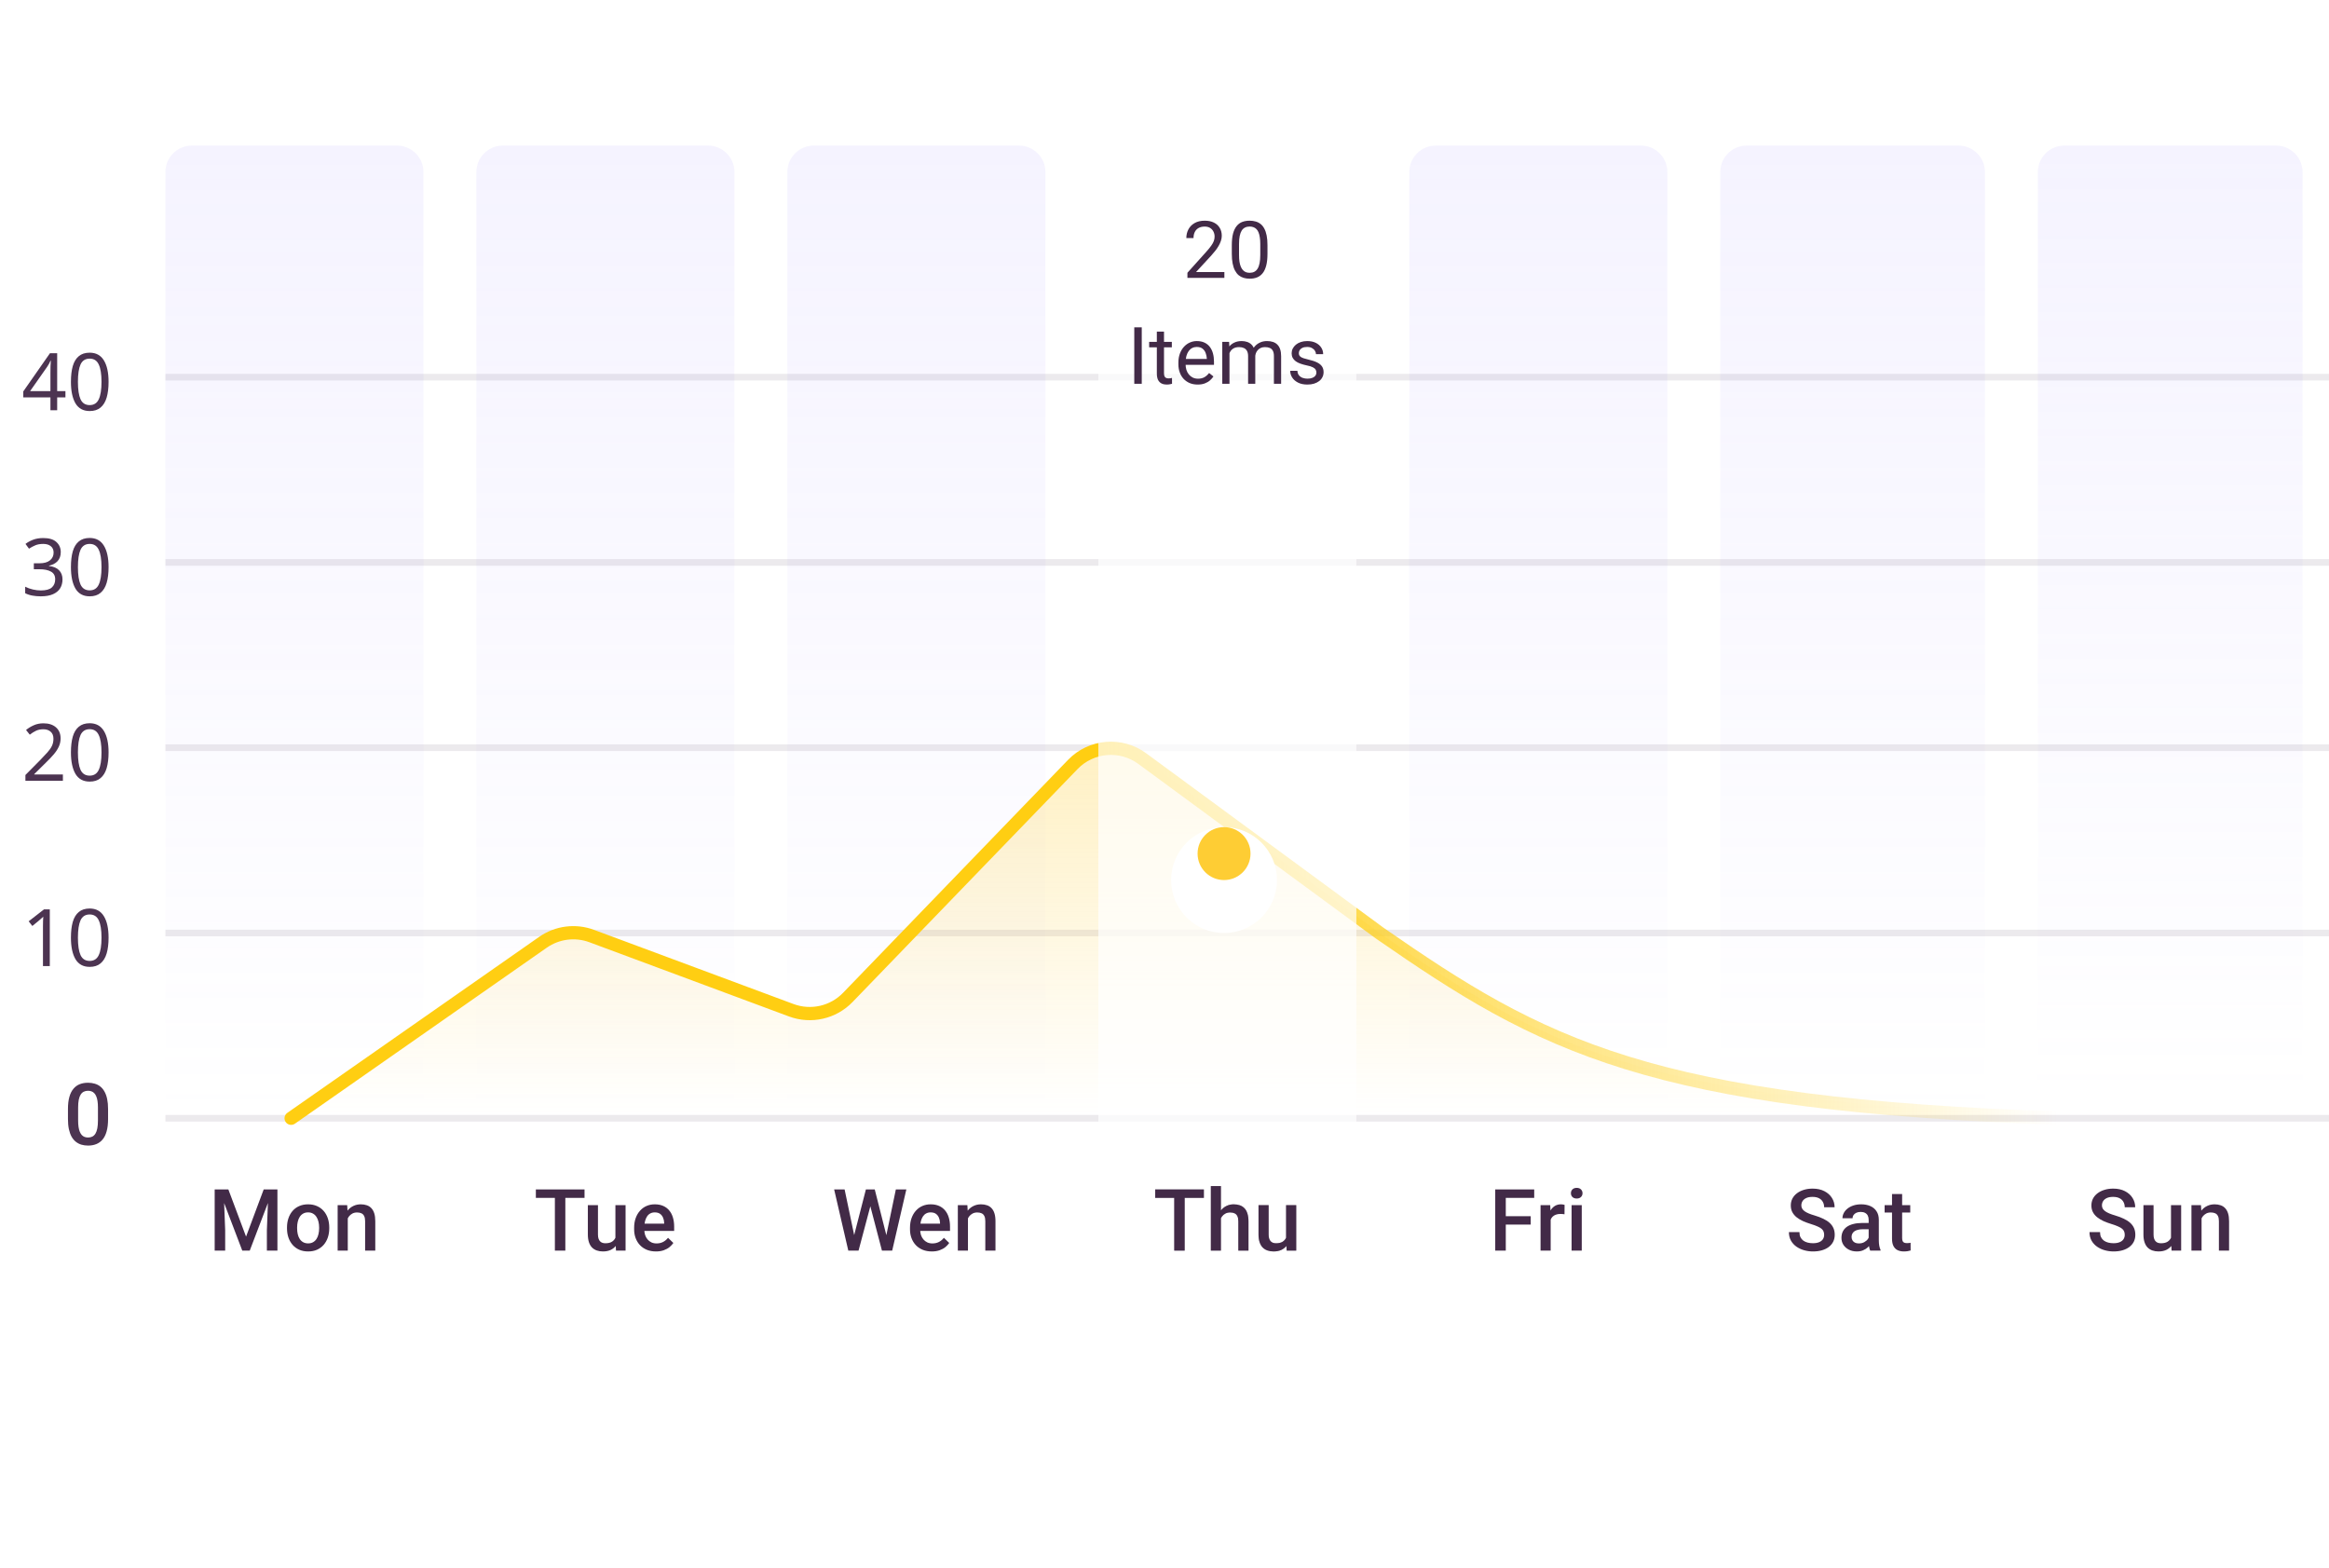 
<svg width="352" height="237" viewBox="0 0 352 237" fill="none" xmlns="http://www.w3.org/2000/svg">
<path d="M213 26C213 23.791 214.791 22 217 22H248C250.209 22 252 23.791 252 26V168H213V26Z" fill="url(#paint0_linear_2_308)" fill-opacity="0.15"/>
<path d="M119 26C119 23.791 120.791 22 123 22H154C156.209 22 158 23.791 158 26V168H119V26Z" fill="url(#paint1_linear_2_308)" fill-opacity="0.15"/>
<path d="M72 26C72 23.791 73.791 22 76 22H107C109.209 22 111 23.791 111 26V168H72V26Z" fill="url(#paint2_linear_2_308)" fill-opacity="0.15"/>
<path d="M25 26C25 23.791 26.791 22 29 22H60C62.209 22 64 23.791 64 26V168H25V26Z" fill="url(#paint3_linear_2_308)" fill-opacity="0.15"/>
<path d="M308 26C308 23.791 309.791 22 312 22H344C346.209 22 348 23.791 348 26V165H308V26Z" fill="url(#paint4_linear_2_308)" fill-opacity="0.15"/>
<path d="M260 26C260 23.791 261.791 22 264 22H296C298.209 22 300 23.791 300 26V168H260V26Z" fill="url(#paint5_linear_2_308)" fill-opacity="0.15"/>
<path d="M9.89 60.056H8.642V62H7.622V60.056H3.518V59.156L7.55 53.384H8.642V59.108H9.89V60.056ZM7.622 59.108V56.408C7.622 55.992 7.626 55.64 7.634 55.352C7.65 55.056 7.666 54.776 7.682 54.512H7.634C7.57 54.664 7.49 54.828 7.394 55.004C7.298 55.18 7.206 55.328 7.118 55.448L4.55 59.108H7.622ZM16.409 57.704C16.409 58.632 16.313 59.424 16.121 60.08C15.929 60.736 15.621 61.24 15.197 61.592C14.781 61.944 14.233 62.12 13.553 62.12C12.585 62.12 11.869 61.732 11.405 60.956C10.949 60.172 10.721 59.088 10.721 57.704C10.721 56.776 10.813 55.984 10.997 55.328C11.189 54.672 11.493 54.172 11.909 53.828C12.325 53.476 12.873 53.3 13.553 53.3C14.513 53.3 15.229 53.688 15.701 54.464C16.173 55.232 16.409 56.312 16.409 57.704ZM11.777 57.704C11.777 58.88 11.909 59.76 12.173 60.344C12.445 60.928 12.905 61.22 13.553 61.22C14.193 61.22 14.649 60.932 14.921 60.356C15.201 59.772 15.341 58.888 15.341 57.704C15.341 56.536 15.201 55.66 14.921 55.076C14.649 54.492 14.193 54.2 13.553 54.2C12.905 54.2 12.445 54.492 12.173 55.076C11.909 55.66 11.777 56.536 11.777 57.704Z" fill="#4C3451"/>
<path opacity="0.1" d="M25 57L352 57" stroke="#422A47"/>
<path d="M9.182 83.436C9.182 84.012 9.018 84.472 8.69 84.816C8.37 85.152 7.942 85.376 7.406 85.488V85.536C8.086 85.616 8.594 85.832 8.93 86.184C9.274 86.536 9.446 86.996 9.446 87.564C9.446 88.068 9.33 88.512 9.098 88.896C8.866 89.28 8.506 89.58 8.018 89.796C7.538 90.012 6.918 90.12 6.158 90.12C5.71 90.12 5.294 90.084 4.91 90.012C4.526 89.948 4.158 89.828 3.806 89.652V88.668C4.166 88.852 4.554 88.992 4.97 89.088C5.386 89.184 5.786 89.232 6.17 89.232C6.938 89.232 7.49 89.084 7.826 88.788C8.17 88.484 8.342 88.068 8.342 87.54C8.342 87.004 8.13 86.62 7.706 86.388C7.29 86.148 6.702 86.028 5.942 86.028H5.114V85.128H5.954C6.658 85.128 7.19 84.98 7.55 84.684C7.918 84.388 8.102 83.996 8.102 83.508C8.102 83.092 7.962 82.772 7.682 82.548C7.402 82.316 7.022 82.2 6.542 82.2C6.078 82.2 5.682 82.268 5.354 82.404C5.026 82.54 4.702 82.712 4.382 82.92L3.854 82.2C4.158 81.96 4.534 81.752 4.982 81.576C5.438 81.4 5.954 81.312 6.53 81.312C7.426 81.312 8.09 81.512 8.522 81.912C8.962 82.312 9.182 82.82 9.182 83.436ZM16.409 85.704C16.409 86.632 16.313 87.424 16.121 88.08C15.929 88.736 15.621 89.24 15.197 89.592C14.781 89.944 14.233 90.12 13.553 90.12C12.585 90.12 11.869 89.732 11.405 88.956C10.949 88.172 10.721 87.088 10.721 85.704C10.721 84.776 10.813 83.984 10.997 83.328C11.189 82.672 11.493 82.172 11.909 81.828C12.325 81.476 12.873 81.3 13.553 81.3C14.513 81.3 15.229 81.688 15.701 82.464C16.173 83.232 16.409 84.312 16.409 85.704ZM11.777 85.704C11.777 86.88 11.909 87.76 12.173 88.344C12.445 88.928 12.905 89.22 13.553 89.22C14.193 89.22 14.649 88.932 14.921 88.356C15.201 87.772 15.341 86.888 15.341 85.704C15.341 84.536 15.201 83.66 14.921 83.076C14.649 82.492 14.193 82.2 13.553 82.2C12.905 82.2 12.445 82.492 12.173 83.076C11.909 83.66 11.777 84.536 11.777 85.704Z" fill="#4C3451"/>
<path opacity="0.1" d="M25 85L352 85" stroke="#422A47"/>
<path d="M9.506 118H3.842V117.124L6.086 114.856C6.51 114.424 6.87 114.04 7.166 113.704C7.47 113.368 7.698 113.04 7.85 112.72C8.002 112.4 8.078 112.044 8.078 111.652C8.078 111.18 7.938 110.824 7.658 110.584C7.378 110.336 7.014 110.212 6.566 110.212C6.142 110.212 5.774 110.284 5.462 110.428C5.15 110.572 4.83 110.772 4.502 111.028L3.938 110.32C4.274 110.04 4.658 109.804 5.09 109.612C5.53 109.412 6.022 109.312 6.566 109.312C7.366 109.312 7.998 109.516 8.462 109.924C8.926 110.332 9.158 110.888 9.158 111.592C9.158 112.04 9.066 112.46 8.882 112.852C8.698 113.244 8.442 113.632 8.114 114.016C7.786 114.4 7.402 114.804 6.962 115.228L5.174 116.992V117.04H9.506V118ZM16.409 113.704C16.409 114.632 16.313 115.424 16.121 116.08C15.929 116.736 15.621 117.24 15.197 117.592C14.781 117.944 14.233 118.12 13.553 118.12C12.585 118.12 11.869 117.732 11.405 116.956C10.949 116.172 10.721 115.088 10.721 113.704C10.721 112.776 10.813 111.984 10.997 111.328C11.189 110.672 11.493 110.172 11.909 109.828C12.325 109.476 12.873 109.3 13.553 109.3C14.513 109.3 15.229 109.688 15.701 110.464C16.173 111.232 16.409 112.312 16.409 113.704ZM11.777 113.704C11.777 114.88 11.909 115.76 12.173 116.344C12.445 116.928 12.905 117.22 13.553 117.22C14.193 117.22 14.649 116.932 14.921 116.356C15.201 115.772 15.341 114.888 15.341 113.704C15.341 112.536 15.201 111.66 14.921 111.076C14.649 110.492 14.193 110.2 13.553 110.2C12.905 110.2 12.445 110.492 12.173 111.076C11.909 111.66 11.777 112.536 11.777 113.704Z" fill="#4C3451"/>
<path opacity="0.1" d="M25 113L352 113" stroke="#422A47"/>
<path d="M7.526 146H6.494V140.012C6.494 139.668 6.498 139.392 6.506 139.184C6.514 138.976 6.526 138.76 6.542 138.536C6.414 138.664 6.294 138.772 6.182 138.86C6.078 138.948 5.95 139.06 5.798 139.196L4.886 139.94L4.334 139.232L6.65 137.432H7.526V146ZM16.409 141.704C16.409 142.632 16.313 143.424 16.121 144.08C15.929 144.736 15.621 145.24 15.197 145.592C14.781 145.944 14.233 146.12 13.553 146.12C12.585 146.12 11.869 145.732 11.405 144.956C10.949 144.172 10.721 143.088 10.721 141.704C10.721 140.776 10.813 139.984 10.997 139.328C11.189 138.672 11.493 138.172 11.909 137.828C12.325 137.476 12.873 137.3 13.553 137.3C14.513 137.3 15.229 137.688 15.701 138.464C16.173 139.232 16.409 140.312 16.409 141.704ZM11.777 141.704C11.777 142.88 11.909 143.76 12.173 144.344C12.445 144.928 12.905 145.22 13.553 145.22C14.193 145.22 14.649 144.932 14.921 144.356C15.201 143.772 15.341 142.888 15.341 141.704C15.341 140.536 15.201 139.66 14.921 139.076C14.649 138.492 14.193 138.2 13.553 138.2C12.905 138.2 12.445 138.492 12.173 139.076C11.909 139.66 11.777 140.536 11.777 141.704Z" fill="#4C3451"/>
<path opacity="0.1" d="M25 141L352 141" stroke="#422A47"/>
<path d="M16.334 167.604V169.115C16.334 169.839 16.262 170.457 16.118 170.969C15.978 171.477 15.775 171.889 15.508 172.207C15.242 172.524 14.922 172.757 14.55 172.905C14.182 173.053 13.769 173.127 13.312 173.127C12.948 173.127 12.61 173.08 12.296 172.987C11.988 172.894 11.708 172.748 11.459 172.549C11.209 172.35 10.995 172.094 10.817 171.781C10.644 171.464 10.508 171.085 10.411 170.645C10.318 170.205 10.271 169.695 10.271 169.115V167.604C10.271 166.877 10.343 166.263 10.487 165.764C10.631 165.26 10.836 164.852 11.103 164.539C11.37 164.221 11.687 163.991 12.055 163.847C12.428 163.703 12.842 163.631 13.299 163.631C13.668 163.631 14.006 163.677 14.315 163.771C14.628 163.859 14.907 164.001 15.153 164.196C15.402 164.39 15.614 164.644 15.788 164.958C15.965 165.266 16.101 165.641 16.194 166.081C16.287 166.517 16.334 167.025 16.334 167.604ZM14.804 169.331V167.376C14.804 167.008 14.783 166.684 14.74 166.405C14.698 166.121 14.634 165.882 14.55 165.688C14.469 165.489 14.368 165.328 14.245 165.205C14.122 165.078 13.983 164.987 13.826 164.932C13.67 164.873 13.494 164.843 13.299 164.843C13.062 164.843 12.851 164.89 12.665 164.983C12.478 165.072 12.322 165.216 12.195 165.415C12.068 165.613 11.97 165.876 11.903 166.202C11.839 166.523 11.808 166.915 11.808 167.376V169.331C11.808 169.703 11.829 170.031 11.871 170.315C11.913 170.598 11.977 170.842 12.062 171.045C12.146 171.244 12.248 171.409 12.366 171.54C12.489 171.667 12.629 171.76 12.785 171.819C12.946 171.879 13.122 171.908 13.312 171.908C13.553 171.908 13.767 171.862 13.953 171.769C14.139 171.675 14.296 171.527 14.423 171.324C14.55 171.117 14.645 170.848 14.709 170.518C14.772 170.188 14.804 169.792 14.804 169.331Z" fill="#4C3451"/>
<path opacity="0.1" d="M25 169L352 169" stroke="#422A47"/>
<path d="M33.093 179.758H34.515L37.188 186.886L39.853 179.758H41.275L37.746 189H36.616L33.093 179.758ZM32.446 179.758H33.798L34.033 185.928V189H32.446V179.758ZM40.571 179.758H41.929V189H40.336V185.928L40.571 179.758ZM43.377 185.642V185.496C43.377 185.001 43.448 184.542 43.592 184.119C43.736 183.691 43.944 183.321 44.214 183.008C44.489 182.69 44.824 182.445 45.217 182.271C45.615 182.094 46.064 182.005 46.563 182.005C47.067 182.005 47.515 182.094 47.909 182.271C48.306 182.445 48.643 182.69 48.918 183.008C49.193 183.321 49.403 183.691 49.546 184.119C49.69 184.542 49.762 185.001 49.762 185.496V185.642C49.762 186.137 49.69 186.596 49.546 187.02C49.403 187.443 49.193 187.813 48.918 188.13C48.643 188.444 48.309 188.689 47.915 188.867C47.522 189.04 47.075 189.127 46.576 189.127C46.072 189.127 45.621 189.04 45.224 188.867C44.83 188.689 44.496 188.444 44.221 188.13C43.946 187.813 43.736 187.443 43.592 187.02C43.448 186.596 43.377 186.137 43.377 185.642ZM44.906 185.496V185.642C44.906 185.951 44.938 186.243 45.002 186.518C45.065 186.793 45.164 187.034 45.3 187.242C45.435 187.449 45.609 187.612 45.82 187.73C46.032 187.849 46.284 187.908 46.576 187.908C46.859 187.908 47.105 187.849 47.312 187.73C47.524 187.612 47.697 187.449 47.833 187.242C47.968 187.034 48.067 186.793 48.131 186.518C48.199 186.243 48.232 185.951 48.232 185.642V185.496C48.232 185.191 48.199 184.904 48.131 184.633C48.067 184.358 47.966 184.114 47.826 183.903C47.691 183.691 47.517 183.526 47.306 183.408C47.098 183.285 46.851 183.224 46.563 183.224C46.275 183.224 46.026 183.285 45.814 183.408C45.607 183.526 45.435 183.691 45.3 183.903C45.164 184.114 45.065 184.358 45.002 184.633C44.938 184.904 44.906 185.191 44.906 185.496ZM52.562 183.598V189H51.032V182.132H52.473L52.562 183.598ZM52.289 185.312L51.794 185.306C51.798 184.819 51.865 184.373 51.997 183.966C52.132 183.56 52.318 183.211 52.555 182.919C52.796 182.627 53.084 182.403 53.419 182.246C53.753 182.085 54.125 182.005 54.536 182.005C54.866 182.005 55.164 182.051 55.431 182.145C55.702 182.233 55.932 182.379 56.123 182.583C56.317 182.786 56.465 183.05 56.567 183.376C56.669 183.698 56.719 184.093 56.719 184.563V189H55.183V184.557C55.183 184.227 55.134 183.966 55.037 183.776C54.944 183.581 54.806 183.444 54.624 183.363C54.447 183.279 54.225 183.236 53.958 183.236C53.696 183.236 53.461 183.291 53.253 183.401C53.046 183.511 52.87 183.662 52.727 183.852C52.587 184.042 52.479 184.263 52.403 184.512C52.327 184.762 52.289 185.028 52.289 185.312Z" fill="#422A47"/>
<path d="M85.444 179.758V189H83.864V179.758H85.444ZM88.345 179.758V181.027H80.988V179.758H88.345ZM93.011 187.381V182.132H94.547V189H93.1L93.011 187.381ZM93.227 185.953L93.741 185.94C93.741 186.402 93.69 186.827 93.588 187.216C93.487 187.601 93.33 187.938 93.119 188.226C92.907 188.509 92.636 188.731 92.306 188.892C91.976 189.049 91.58 189.127 91.119 189.127C90.785 189.127 90.478 189.078 90.199 188.981C89.919 188.884 89.678 188.733 89.475 188.53C89.276 188.327 89.122 188.063 89.012 187.737C88.902 187.411 88.847 187.022 88.847 186.569V182.132H90.376V186.582C90.376 186.831 90.406 187.041 90.465 187.21C90.525 187.375 90.605 187.508 90.707 187.61C90.808 187.711 90.927 187.783 91.062 187.826C91.197 187.868 91.341 187.889 91.494 187.889C91.93 187.889 92.272 187.805 92.522 187.635C92.776 187.462 92.956 187.229 93.061 186.937C93.171 186.645 93.227 186.317 93.227 185.953ZM99.143 189.127C98.635 189.127 98.176 189.044 97.765 188.879C97.359 188.71 97.012 188.475 96.724 188.175C96.441 187.874 96.223 187.521 96.07 187.115C95.918 186.708 95.842 186.271 95.842 185.801V185.547C95.842 185.009 95.92 184.523 96.077 184.087C96.233 183.651 96.451 183.279 96.731 182.97C97.01 182.657 97.34 182.417 97.721 182.252C98.102 182.087 98.514 182.005 98.959 182.005C99.449 182.005 99.879 182.087 100.247 182.252C100.615 182.417 100.92 182.65 101.161 182.951C101.407 183.247 101.589 183.6 101.707 184.011C101.83 184.421 101.891 184.874 101.891 185.369V186.023H96.585V184.925H100.38V184.804C100.372 184.529 100.317 184.271 100.215 184.03C100.118 183.789 99.968 183.594 99.765 183.446C99.561 183.298 99.291 183.224 98.952 183.224C98.698 183.224 98.472 183.279 98.273 183.389C98.078 183.494 97.915 183.649 97.784 183.852C97.653 184.055 97.551 184.301 97.48 184.588C97.412 184.872 97.378 185.191 97.378 185.547V185.801C97.378 186.101 97.418 186.381 97.499 186.639C97.583 186.893 97.706 187.115 97.867 187.305C98.028 187.496 98.222 187.646 98.451 187.756C98.679 187.862 98.939 187.915 99.231 187.915C99.6 187.915 99.928 187.84 100.215 187.692C100.503 187.544 100.753 187.335 100.964 187.064L101.771 187.845C101.622 188.061 101.43 188.268 101.193 188.467C100.956 188.661 100.666 188.82 100.323 188.943C99.985 189.066 99.591 189.127 99.143 189.127Z" fill="#422A47"/>
<path d="M129.029 186.924L130.87 179.758H131.835L131.727 181.605L129.759 189H128.756L129.029 186.924ZM127.652 179.758L129.144 186.867L129.277 189H128.21L126.071 179.758H127.652ZM133.923 186.848L135.396 179.758H136.983L134.844 189H133.777L133.923 186.848ZM132.209 179.758L134.031 186.943L134.298 189H133.295L131.359 181.605L131.257 179.758H132.209ZM140.836 189.127C140.328 189.127 139.869 189.044 139.458 188.879C139.052 188.71 138.705 188.475 138.417 188.175C138.134 187.874 137.916 187.521 137.764 187.115C137.611 186.708 137.535 186.271 137.535 185.801V185.547C137.535 185.009 137.613 184.523 137.77 184.087C137.927 183.651 138.145 183.279 138.424 182.97C138.703 182.657 139.033 182.417 139.414 182.252C139.795 182.087 140.208 182.005 140.652 182.005C141.143 182.005 141.572 182.087 141.94 182.252C142.309 182.417 142.613 182.65 142.854 182.951C143.1 183.247 143.282 183.6 143.4 184.011C143.523 184.421 143.584 184.874 143.584 185.369V186.023H138.278V184.925H142.074V184.804C142.065 184.529 142.01 184.271 141.909 184.03C141.811 183.789 141.661 183.594 141.458 183.446C141.255 183.298 140.984 183.224 140.646 183.224C140.392 183.224 140.165 183.279 139.966 183.389C139.772 183.494 139.609 183.649 139.478 183.852C139.346 184.055 139.245 184.301 139.173 184.588C139.105 184.872 139.071 185.191 139.071 185.547V185.801C139.071 186.101 139.111 186.381 139.192 186.639C139.277 186.893 139.399 187.115 139.56 187.305C139.721 187.496 139.916 187.646 140.144 187.756C140.373 187.862 140.633 187.915 140.925 187.915C141.293 187.915 141.621 187.84 141.909 187.692C142.196 187.544 142.446 187.335 142.658 187.064L143.464 187.845C143.316 188.061 143.123 188.268 142.886 188.467C142.649 188.661 142.359 188.82 142.017 188.943C141.678 189.066 141.285 189.127 140.836 189.127ZM146.295 183.598V189H144.765V182.132H146.206L146.295 183.598ZM146.022 185.312L145.527 185.306C145.531 184.819 145.599 184.373 145.73 183.966C145.865 183.56 146.052 183.211 146.289 182.919C146.53 182.627 146.818 182.403 147.152 182.246C147.486 182.085 147.859 182.005 148.269 182.005C148.599 182.005 148.897 182.051 149.164 182.145C149.435 182.233 149.666 182.379 149.856 182.583C150.051 182.786 150.199 183.05 150.3 183.376C150.402 183.698 150.453 184.093 150.453 184.563V189H148.917V184.557C148.917 184.227 148.868 183.966 148.771 183.776C148.677 183.581 148.54 183.444 148.358 183.363C148.18 183.279 147.958 183.236 147.691 183.236C147.429 183.236 147.194 183.291 146.987 183.401C146.779 183.511 146.604 183.662 146.46 183.852C146.32 184.042 146.212 184.263 146.136 184.512C146.06 184.762 146.022 185.028 146.022 185.312Z" fill="#422A47"/>
<path d="M179.051 179.758V189H177.47V179.758H179.051ZM181.952 179.758V181.027H174.595V179.758H181.952ZM184.529 179.25V189H183.005V179.25H184.529ZM184.262 185.312L183.767 185.306C183.771 184.832 183.837 184.394 183.964 183.992C184.095 183.59 184.277 183.241 184.51 182.944C184.747 182.644 185.03 182.413 185.36 182.252C185.69 182.087 186.056 182.005 186.458 182.005C186.797 182.005 187.102 182.051 187.373 182.145C187.648 182.238 187.885 182.388 188.083 182.595C188.282 182.798 188.433 183.065 188.534 183.395C188.64 183.721 188.693 184.119 188.693 184.588V189H187.157V184.576C187.157 184.246 187.108 183.983 187.011 183.789C186.918 183.594 186.78 183.454 186.598 183.37C186.416 183.281 186.194 183.236 185.932 183.236C185.657 183.236 185.413 183.291 185.202 183.401C184.994 183.511 184.821 183.662 184.681 183.852C184.542 184.042 184.436 184.263 184.364 184.512C184.296 184.762 184.262 185.028 184.262 185.312ZM194.374 187.381V182.132H195.91V189H194.463L194.374 187.381ZM194.59 185.953L195.104 185.94C195.104 186.402 195.053 186.827 194.952 187.216C194.85 187.601 194.694 187.938 194.482 188.226C194.27 188.509 194 188.731 193.669 188.892C193.339 189.049 192.944 189.127 192.482 189.127C192.148 189.127 191.841 189.078 191.562 188.981C191.283 188.884 191.042 188.733 190.838 188.53C190.639 188.327 190.485 188.063 190.375 187.737C190.265 187.411 190.21 187.022 190.21 186.569V182.132H191.74V186.582C191.74 186.831 191.769 187.041 191.829 187.21C191.888 187.375 191.968 187.508 192.07 187.61C192.171 187.711 192.29 187.783 192.425 187.826C192.561 187.868 192.705 187.889 192.857 187.889C193.293 187.889 193.636 187.805 193.885 187.635C194.139 187.462 194.319 187.229 194.425 186.937C194.535 186.645 194.59 186.317 194.59 185.953Z" fill="#422A47"/>
<path d="M227.581 179.758V189H225.987V179.758H227.581ZM231.351 183.801V185.064H227.174V183.801H231.351ZM231.878 179.758V181.027H227.174V179.758H231.878ZM234.366 183.439V189H232.836V182.132H234.296L234.366 183.439ZM236.467 182.087L236.455 183.509C236.361 183.492 236.26 183.48 236.15 183.471C236.044 183.463 235.938 183.458 235.833 183.458C235.57 183.458 235.34 183.497 235.141 183.573C234.942 183.645 234.775 183.75 234.639 183.89C234.508 184.026 234.406 184.191 234.334 184.385C234.263 184.58 234.22 184.798 234.208 185.039L233.858 185.064C233.858 184.633 233.901 184.233 233.985 183.865C234.07 183.497 234.197 183.173 234.366 182.894C234.54 182.614 234.756 182.396 235.014 182.24C235.276 182.083 235.579 182.005 235.921 182.005C236.014 182.005 236.114 182.013 236.22 182.03C236.33 182.047 236.412 182.066 236.467 182.087ZM239.063 182.132V189H237.527V182.132H239.063ZM237.426 180.329C237.426 180.096 237.502 179.904 237.654 179.751C237.811 179.595 238.027 179.517 238.302 179.517C238.573 179.517 238.786 179.595 238.943 179.751C239.099 179.904 239.178 180.096 239.178 180.329C239.178 180.558 239.099 180.748 238.943 180.9C238.786 181.053 238.573 181.129 238.302 181.129C238.027 181.129 237.811 181.053 237.654 180.9C237.502 180.748 237.426 180.558 237.426 180.329Z" fill="#422A47"/>
<path d="M275.698 186.62C275.698 186.429 275.668 186.26 275.609 186.112C275.554 185.964 275.454 185.828 275.311 185.706C275.167 185.583 274.964 185.464 274.701 185.35C274.443 185.232 274.113 185.111 273.711 184.988C273.271 184.853 272.865 184.703 272.492 184.538C272.124 184.368 271.802 184.174 271.527 183.954C271.252 183.729 271.039 183.473 270.886 183.186C270.734 182.894 270.658 182.557 270.658 182.176C270.658 181.8 270.736 181.457 270.893 181.148C271.053 180.839 271.28 180.572 271.572 180.348C271.868 180.12 272.217 179.944 272.619 179.821C273.021 179.694 273.465 179.631 273.952 179.631C274.638 179.631 275.228 179.758 275.723 180.012C276.222 180.266 276.605 180.606 276.872 181.034C277.143 181.461 277.278 181.933 277.278 182.449H275.698C275.698 182.145 275.632 181.876 275.501 181.643C275.374 181.406 275.179 181.22 274.917 181.084C274.659 180.949 274.331 180.881 273.933 180.881C273.556 180.881 273.243 180.938 272.994 181.053C272.744 181.167 272.558 181.321 272.435 181.516C272.312 181.711 272.251 181.931 272.251 182.176C272.251 182.35 272.291 182.508 272.372 182.652C272.452 182.792 272.575 182.923 272.74 183.046C272.905 183.164 273.112 183.277 273.362 183.382C273.611 183.488 273.906 183.59 274.244 183.687C274.756 183.839 275.203 184.009 275.583 184.195C275.964 184.377 276.282 184.584 276.536 184.817C276.79 185.05 276.98 185.314 277.107 185.61C277.234 185.902 277.297 186.235 277.297 186.607C277.297 186.996 277.219 187.347 277.062 187.661C276.906 187.97 276.682 188.234 276.39 188.454C276.102 188.67 275.755 188.837 275.349 188.956C274.947 189.07 274.498 189.127 274.003 189.127C273.559 189.127 273.121 189.068 272.689 188.949C272.262 188.831 271.872 188.651 271.521 188.41C271.17 188.164 270.89 187.86 270.683 187.496C270.476 187.127 270.372 186.698 270.372 186.207H271.965C271.965 186.507 272.016 186.764 272.118 186.975C272.223 187.187 272.369 187.36 272.556 187.496C272.742 187.627 272.958 187.724 273.203 187.788C273.453 187.851 273.719 187.883 274.003 187.883C274.375 187.883 274.686 187.83 274.936 187.724C275.19 187.618 275.38 187.47 275.507 187.28C275.634 187.089 275.698 186.869 275.698 186.62ZM282.426 187.623V184.347C282.426 184.102 282.382 183.89 282.293 183.712C282.204 183.535 282.069 183.397 281.887 183.3C281.709 183.202 281.485 183.154 281.214 183.154C280.964 183.154 280.748 183.196 280.566 183.281C280.384 183.365 280.243 183.48 280.141 183.624C280.04 183.767 279.989 183.93 279.989 184.112H278.465C278.465 183.841 278.531 183.579 278.662 183.325C278.793 183.071 278.984 182.845 279.233 182.646C279.483 182.447 279.781 182.291 280.128 182.176C280.475 182.062 280.865 182.005 281.296 182.005C281.813 182.005 282.27 182.092 282.667 182.265C283.069 182.439 283.385 182.701 283.613 183.052C283.846 183.399 283.962 183.835 283.962 184.36V187.413C283.962 187.726 283.984 188.008 284.026 188.257C284.072 188.503 284.138 188.716 284.223 188.898V189H282.655C282.583 188.835 282.526 188.625 282.483 188.372C282.445 188.113 282.426 187.864 282.426 187.623ZM282.648 184.823L282.661 185.769H281.563C281.279 185.769 281.03 185.797 280.814 185.852C280.598 185.902 280.418 185.979 280.274 186.08C280.131 186.182 280.023 186.304 279.951 186.448C279.879 186.592 279.843 186.755 279.843 186.937C279.843 187.119 279.885 187.286 279.97 187.438C280.054 187.587 280.177 187.703 280.338 187.788C280.503 187.872 280.702 187.915 280.935 187.915C281.248 187.915 281.521 187.851 281.753 187.724C281.99 187.593 282.177 187.434 282.312 187.248C282.447 187.058 282.519 186.878 282.528 186.708L283.023 187.388C282.972 187.561 282.885 187.747 282.763 187.946C282.64 188.145 282.479 188.336 282.28 188.518C282.086 188.695 281.851 188.841 281.576 188.956C281.305 189.07 280.992 189.127 280.636 189.127C280.188 189.127 279.788 189.038 279.437 188.86C279.085 188.678 278.81 188.435 278.611 188.13C278.412 187.821 278.313 187.472 278.313 187.083C278.313 186.719 278.381 186.397 278.516 186.118C278.656 185.835 278.859 185.598 279.125 185.407C279.396 185.217 279.726 185.073 280.116 184.976C280.505 184.874 280.949 184.823 281.449 184.823H282.648ZM288.71 182.132V183.249H284.838V182.132H288.71ZM285.956 180.45H287.485V187.102C287.485 187.314 287.515 187.477 287.574 187.591C287.638 187.701 287.724 187.775 287.834 187.813C287.944 187.851 288.074 187.87 288.222 187.87C288.327 187.87 288.429 187.864 288.526 187.851C288.624 187.838 288.702 187.826 288.761 187.813L288.768 188.981C288.641 189.019 288.493 189.053 288.323 189.083C288.158 189.112 287.968 189.127 287.752 189.127C287.401 189.127 287.09 189.066 286.819 188.943C286.548 188.816 286.336 188.611 286.184 188.327C286.032 188.044 285.956 187.667 285.956 187.197V180.45Z" fill="#422A47"/>
<path d="M321.13 186.62C321.13 186.429 321.1 186.26 321.041 186.112C320.986 185.964 320.887 185.828 320.743 185.706C320.599 185.583 320.396 185.464 320.133 185.35C319.875 185.232 319.545 185.111 319.143 184.988C318.703 184.853 318.297 184.703 317.924 184.538C317.556 184.368 317.235 184.174 316.959 183.954C316.684 183.729 316.471 183.473 316.318 183.186C316.166 182.894 316.09 182.557 316.09 182.176C316.09 181.8 316.168 181.457 316.325 181.148C316.486 180.839 316.712 180.572 317.004 180.348C317.3 180.12 317.649 179.944 318.051 179.821C318.453 179.694 318.898 179.631 319.384 179.631C320.07 179.631 320.66 179.758 321.155 180.012C321.655 180.266 322.038 180.606 322.304 181.034C322.575 181.461 322.71 181.933 322.71 182.449H321.13C321.13 182.145 321.064 181.876 320.933 181.643C320.806 181.406 320.611 181.22 320.349 181.084C320.091 180.949 319.763 180.881 319.365 180.881C318.989 180.881 318.675 180.938 318.426 181.053C318.176 181.167 317.99 181.321 317.867 181.516C317.744 181.711 317.683 181.931 317.683 182.176C317.683 182.35 317.723 182.508 317.804 182.652C317.884 182.792 318.007 182.923 318.172 183.046C318.337 183.164 318.544 183.277 318.794 183.382C319.044 183.488 319.338 183.59 319.676 183.687C320.188 183.839 320.635 184.009 321.016 184.195C321.396 184.377 321.714 184.584 321.968 184.817C322.222 185.05 322.412 185.314 322.539 185.61C322.666 185.902 322.729 186.235 322.729 186.607C322.729 186.996 322.651 187.347 322.495 187.661C322.338 187.97 322.114 188.234 321.822 188.454C321.534 188.67 321.187 188.837 320.781 188.956C320.379 189.07 319.93 189.127 319.435 189.127C318.991 189.127 318.553 189.068 318.121 188.949C317.694 188.831 317.304 188.651 316.953 188.41C316.602 188.164 316.323 187.86 316.115 187.496C315.908 187.127 315.804 186.698 315.804 186.207H317.397C317.397 186.507 317.448 186.764 317.55 186.975C317.656 187.187 317.802 187.36 317.988 187.496C318.174 187.627 318.39 187.724 318.635 187.788C318.885 187.851 319.152 187.883 319.435 187.883C319.807 187.883 320.118 187.83 320.368 187.724C320.622 187.618 320.812 187.47 320.939 187.28C321.066 187.089 321.13 186.869 321.13 186.62ZM328.119 187.381V182.132H329.655V189H328.208L328.119 187.381ZM328.334 185.953L328.849 185.94C328.849 186.402 328.798 186.827 328.696 187.216C328.595 187.601 328.438 187.938 328.227 188.226C328.015 188.509 327.744 188.731 327.414 188.892C327.084 189.049 326.688 189.127 326.227 189.127C325.893 189.127 325.586 189.078 325.307 188.981C325.027 188.884 324.786 188.733 324.583 188.53C324.384 188.327 324.23 188.063 324.12 187.737C324.01 187.411 323.955 187.022 323.955 186.569V182.132H325.484V186.582C325.484 186.831 325.514 187.041 325.573 187.21C325.632 187.375 325.713 187.508 325.814 187.61C325.916 187.711 326.035 187.783 326.17 187.826C326.305 187.868 326.449 187.889 326.602 187.889C327.037 187.889 327.38 187.805 327.63 187.635C327.884 187.462 328.064 187.229 328.169 186.937C328.279 186.645 328.334 186.317 328.334 185.953ZM332.74 183.598V189H331.21V182.132H332.651L332.74 183.598ZM332.467 185.312L331.972 185.306C331.976 184.819 332.044 184.373 332.175 183.966C332.31 183.56 332.496 183.211 332.733 182.919C332.975 182.627 333.262 182.403 333.597 182.246C333.931 182.085 334.303 182.005 334.714 182.005C335.044 182.005 335.342 182.051 335.609 182.145C335.88 182.233 336.11 182.379 336.301 182.583C336.495 182.786 336.644 183.05 336.745 183.376C336.847 183.698 336.897 184.093 336.897 184.563V189H335.361V184.557C335.361 184.227 335.313 183.966 335.215 183.776C335.122 183.581 334.985 183.444 334.803 183.363C334.625 183.279 334.403 183.236 334.136 183.236C333.874 183.236 333.639 183.291 333.432 183.401C333.224 183.511 333.049 183.662 332.905 183.852C332.765 184.042 332.657 184.263 332.581 184.512C332.505 184.762 332.467 185.028 332.467 185.312Z" fill="#422A47"/>
<path d="M82.113 142.354L44.5 168.5H310.5C247.7 166.5 233 158 208.5 141L172.171 114.186C168.93 111.793 164.415 112.184 161.633 115.098L128.093 150.236C125.908 152.525 122.58 153.311 119.603 152.242L89.382 141.394C86.946 140.519 84.238 140.877 82.113 142.354Z" fill="url(#paint6_linear_2_308)" fill-opacity="0.3"/>
<path d="M44 169L82.061 142.403C84.215 140.898 86.97 140.546 89.432 141.462L119.594 152.676C122.574 153.784 125.927 153.022 128.136 150.735L162.142 115.529C164.924 112.649 169.407 112.269 172.634 114.641L208.5 141C233 158 249.2 167 312 169" stroke="url(#paint7_linear_2_308)" stroke-width="2" stroke-linecap="round"/>
<g opacity="0.7" filter="url(#filter0_d_2_308)">
<rect x="166" y="22" width="39" height="177" rx="4" fill="white"/>
</g>
<path d="M185.049 41.109V42H179.465V41.221L182.26 38.109C182.604 37.727 182.869 37.402 183.057 37.137C183.248 36.867 183.381 36.627 183.455 36.416C183.533 36.201 183.572 35.982 183.572 35.76C183.572 35.478 183.514 35.225 183.396 34.998C183.283 34.768 183.115 34.584 182.893 34.447C182.67 34.31 182.4 34.242 182.084 34.242C181.705 34.242 181.389 34.316 181.135 34.465C180.885 34.609 180.697 34.812 180.572 35.074C180.447 35.336 180.385 35.637 180.385 35.977H179.301C179.301 35.496 179.406 35.057 179.617 34.658C179.828 34.26 180.141 33.943 180.555 33.709C180.969 33.471 181.479 33.352 182.084 33.352C182.623 33.352 183.084 33.447 183.467 33.639C183.85 33.826 184.143 34.092 184.346 34.435C184.553 34.775 184.656 35.174 184.656 35.631C184.656 35.881 184.613 36.135 184.527 36.393C184.445 36.647 184.33 36.9 184.182 37.154C184.037 37.408 183.867 37.658 183.672 37.904C183.48 38.15 183.275 38.393 183.057 38.631L180.771 41.109H185.049ZM191.564 37.055V38.355C191.564 39.055 191.502 39.645 191.377 40.125C191.252 40.605 191.072 40.992 190.838 41.285C190.604 41.578 190.32 41.791 189.988 41.924C189.66 42.053 189.289 42.117 188.875 42.117C188.547 42.117 188.244 42.076 187.967 41.994C187.689 41.912 187.439 41.781 187.217 41.602C186.998 41.418 186.811 41.18 186.654 40.887C186.498 40.594 186.379 40.238 186.297 39.82C186.215 39.402 186.174 38.914 186.174 38.355V37.055C186.174 36.355 186.236 35.77 186.361 35.297C186.49 34.824 186.672 34.445 186.906 34.16C187.141 33.871 187.422 33.664 187.75 33.539C188.082 33.414 188.453 33.352 188.863 33.352C189.195 33.352 189.5 33.393 189.777 33.475C190.059 33.553 190.309 33.68 190.527 33.855C190.746 34.027 190.932 34.258 191.084 34.547C191.24 34.832 191.359 35.182 191.441 35.596C191.523 36.01 191.564 36.496 191.564 37.055ZM190.475 38.531V36.873C190.475 36.49 190.451 36.154 190.404 35.865C190.361 35.572 190.297 35.322 190.211 35.115C190.125 34.908 190.016 34.74 189.883 34.611C189.754 34.482 189.604 34.389 189.432 34.33C189.264 34.268 189.074 34.236 188.863 34.236C188.605 34.236 188.377 34.285 188.178 34.383C187.979 34.477 187.811 34.627 187.674 34.834C187.541 35.041 187.439 35.312 187.369 35.648C187.299 35.984 187.264 36.393 187.264 36.873V38.531C187.264 38.914 187.285 39.252 187.328 39.545C187.375 39.838 187.443 40.092 187.533 40.307C187.623 40.518 187.732 40.691 187.861 40.828C187.99 40.965 188.139 41.066 188.307 41.133C188.479 41.195 188.668 41.227 188.875 41.227C189.141 41.227 189.373 41.176 189.572 41.074C189.771 40.973 189.938 40.815 190.07 40.6C190.207 40.381 190.309 40.102 190.375 39.762C190.441 39.418 190.475 39.008 190.475 38.531ZM172.562 49.469V58H171.432V49.469H172.562ZM177.109 51.66V52.492H173.682V51.66H177.109ZM174.842 50.119H175.926V56.43C175.926 56.645 175.959 56.807 176.025 56.916C176.092 57.025 176.178 57.098 176.283 57.133C176.389 57.168 176.502 57.185 176.623 57.185C176.713 57.185 176.807 57.178 176.904 57.162C177.006 57.143 177.082 57.127 177.133 57.115L177.139 58C177.053 58.027 176.939 58.053 176.799 58.076C176.662 58.103 176.496 58.117 176.301 58.117C176.035 58.117 175.791 58.065 175.568 57.959C175.346 57.853 175.168 57.678 175.035 57.432C174.906 57.182 174.842 56.846 174.842 56.424V50.119ZM181.012 58.117C180.57 58.117 180.17 58.043 179.811 57.895C179.455 57.742 179.148 57.529 178.891 57.256C178.637 56.982 178.441 56.658 178.305 56.283C178.168 55.908 178.1 55.498 178.1 55.053V54.807C178.1 54.291 178.176 53.832 178.328 53.43C178.48 53.023 178.688 52.68 178.949 52.398C179.211 52.117 179.508 51.904 179.84 51.76C180.172 51.615 180.516 51.543 180.871 51.543C181.324 51.543 181.715 51.621 182.043 51.777C182.375 51.934 182.646 52.152 182.857 52.434C183.068 52.711 183.225 53.039 183.326 53.418C183.428 53.793 183.479 54.203 183.479 54.648V55.135H178.744V54.25H182.395V54.168C182.379 53.887 182.32 53.613 182.219 53.348C182.121 53.082 181.965 52.863 181.75 52.691C181.535 52.52 181.242 52.434 180.871 52.434C180.625 52.434 180.398 52.486 180.191 52.592C179.984 52.693 179.807 52.846 179.658 53.049C179.51 53.252 179.395 53.5 179.312 53.793C179.23 54.086 179.189 54.424 179.189 54.807V55.053C179.189 55.353 179.23 55.637 179.312 55.902C179.398 56.164 179.521 56.395 179.682 56.594C179.846 56.793 180.043 56.949 180.273 57.062C180.508 57.176 180.773 57.232 181.07 57.232C181.453 57.232 181.777 57.154 182.043 56.998C182.309 56.842 182.541 56.633 182.74 56.371L183.396 56.893C183.26 57.1 183.086 57.297 182.875 57.484C182.664 57.672 182.404 57.824 182.096 57.941C181.791 58.059 181.43 58.117 181.012 58.117ZM185.822 52.92V58H184.732V51.66H185.764L185.822 52.92ZM185.6 54.59L185.096 54.572C185.1 54.139 185.156 53.738 185.266 53.371C185.375 53 185.537 52.678 185.752 52.404C185.967 52.131 186.234 51.92 186.555 51.772C186.875 51.619 187.246 51.543 187.668 51.543C187.965 51.543 188.238 51.586 188.488 51.672C188.738 51.754 188.955 51.885 189.139 52.065C189.322 52.244 189.465 52.475 189.566 52.756C189.668 53.037 189.719 53.377 189.719 53.775V58H188.635V53.828C188.635 53.496 188.578 53.23 188.465 53.031C188.355 52.832 188.199 52.688 187.996 52.598C187.793 52.504 187.555 52.457 187.281 52.457C186.961 52.457 186.693 52.514 186.479 52.627C186.264 52.74 186.092 52.897 185.963 53.096C185.834 53.295 185.74 53.523 185.682 53.781C185.627 54.035 185.6 54.305 185.6 54.59ZM189.707 53.992L188.98 54.215C188.984 53.867 189.041 53.533 189.15 53.213C189.264 52.893 189.426 52.607 189.637 52.357C189.852 52.107 190.115 51.91 190.428 51.766C190.74 51.617 191.098 51.543 191.5 51.543C191.84 51.543 192.141 51.588 192.402 51.678C192.668 51.768 192.891 51.906 193.07 52.094C193.254 52.277 193.393 52.514 193.486 52.803C193.58 53.092 193.627 53.435 193.627 53.834V58H192.537V53.822C192.537 53.467 192.48 53.191 192.367 52.996C192.258 52.797 192.102 52.658 191.898 52.58C191.699 52.498 191.461 52.457 191.184 52.457C190.945 52.457 190.734 52.498 190.551 52.58C190.367 52.662 190.213 52.775 190.088 52.92C189.963 53.06 189.867 53.223 189.801 53.406C189.738 53.59 189.707 53.785 189.707 53.992ZM198.959 56.318C198.959 56.162 198.924 56.018 198.854 55.885C198.787 55.748 198.648 55.625 198.438 55.516C198.23 55.402 197.918 55.305 197.5 55.223C197.148 55.148 196.83 55.06 196.545 54.959C196.264 54.857 196.023 54.734 195.824 54.59C195.629 54.445 195.479 54.275 195.373 54.08C195.268 53.885 195.215 53.656 195.215 53.395C195.215 53.145 195.27 52.908 195.379 52.685C195.492 52.463 195.65 52.266 195.854 52.094C196.061 51.922 196.309 51.787 196.598 51.69C196.887 51.592 197.209 51.543 197.564 51.543C198.072 51.543 198.506 51.633 198.865 51.812C199.225 51.992 199.5 52.232 199.691 52.533C199.883 52.83 199.979 53.16 199.979 53.523H198.895C198.895 53.348 198.842 53.178 198.736 53.014C198.635 52.846 198.484 52.707 198.285 52.598C198.09 52.488 197.85 52.434 197.564 52.434C197.264 52.434 197.02 52.48 196.832 52.574C196.648 52.664 196.514 52.779 196.428 52.92C196.346 53.06 196.305 53.209 196.305 53.365C196.305 53.482 196.324 53.588 196.363 53.682C196.406 53.772 196.48 53.855 196.586 53.934C196.691 54.008 196.84 54.078 197.031 54.145C197.223 54.211 197.467 54.277 197.764 54.344C198.283 54.461 198.711 54.602 199.047 54.766C199.383 54.93 199.633 55.131 199.797 55.369C199.961 55.607 200.043 55.897 200.043 56.236C200.043 56.514 199.984 56.768 199.867 56.998C199.754 57.228 199.588 57.428 199.369 57.596C199.154 57.76 198.896 57.889 198.596 57.982C198.299 58.072 197.965 58.117 197.594 58.117C197.035 58.117 196.562 58.018 196.176 57.818C195.789 57.619 195.496 57.361 195.297 57.045C195.098 56.728 194.998 56.395 194.998 56.043H196.088C196.104 56.34 196.189 56.576 196.346 56.752C196.502 56.924 196.693 57.047 196.92 57.121C197.146 57.191 197.371 57.227 197.594 57.227C197.891 57.227 198.139 57.188 198.338 57.109C198.541 57.031 198.695 56.924 198.801 56.787C198.906 56.65 198.959 56.494 198.959 56.318Z" fill="#422A47"/>
<path d="M179.051 179.758V189H177.47V179.758H179.051ZM181.952 179.758V181.027H174.595V179.758H181.952ZM184.529 179.25V189H183.005V179.25H184.529ZM184.262 185.312L183.767 185.306C183.771 184.832 183.837 184.394 183.964 183.992C184.095 183.59 184.277 183.241 184.51 182.944C184.747 182.644 185.03 182.413 185.36 182.252C185.69 182.087 186.056 182.005 186.458 182.005C186.797 182.005 187.102 182.051 187.373 182.145C187.648 182.238 187.885 182.388 188.083 182.595C188.282 182.798 188.433 183.065 188.534 183.395C188.64 183.721 188.693 184.119 188.693 184.588V189H187.157V184.576C187.157 184.246 187.108 183.983 187.011 183.789C186.918 183.594 186.78 183.454 186.598 183.37C186.416 183.281 186.194 183.236 185.932 183.236C185.657 183.236 185.413 183.291 185.202 183.401C184.994 183.511 184.821 183.662 184.681 183.852C184.542 184.042 184.436 184.263 184.364 184.512C184.296 184.762 184.262 185.028 184.262 185.312ZM194.374 187.381V182.132H195.91V189H194.463L194.374 187.381ZM194.59 185.953L195.104 185.94C195.104 186.402 195.053 186.827 194.952 187.216C194.85 187.601 194.694 187.938 194.482 188.226C194.27 188.509 194 188.731 193.669 188.892C193.339 189.049 192.944 189.127 192.482 189.127C192.148 189.127 191.841 189.078 191.562 188.981C191.283 188.884 191.042 188.733 190.838 188.53C190.639 188.327 190.485 188.063 190.375 187.737C190.265 187.411 190.21 187.022 190.21 186.569V182.132H191.74V186.582C191.74 186.831 191.769 187.041 191.829 187.21C191.888 187.375 191.968 187.508 192.07 187.61C192.171 187.711 192.29 187.783 192.425 187.826C192.561 187.868 192.705 187.889 192.857 187.889C193.293 187.889 193.636 187.805 193.885 187.635C194.139 187.462 194.319 187.229 194.425 186.937C194.535 186.645 194.59 186.317 194.59 185.953Z" fill="#422A47"/>
<g filter="url(#filter1_d_2_308)">
<circle cx="185" cy="129" r="8" fill="white"/>
</g>
<circle cx="185" cy="129" r="4" fill="#FECD34"/>
<defs>
<filter id="filter0_d_2_308" x="136" y="0" width="99" height="237" filterUnits="userSpaceOnUse" color-interpolation-filters="sRGB">
<feFlood flood-opacity="0" result="BackgroundImageFix"/>
<feColorMatrix in="SourceAlpha" type="matrix" values="0 0 0 0 0 0 0 0 0 0 0 0 0 0 0 0 0 0 127 0" result="hardAlpha"/>
<feOffset dy="8"/>
<feGaussianBlur stdDeviation="15"/>
<feColorMatrix type="matrix" values="0 0 0 0 0.071 0 0 0 0 0.098 0 0 0 0 0.357 0 0 0 0.1 0"/>
<feBlend mode="normal" in2="BackgroundImageFix" result="effect1_dropShadow_2_308"/>
<feBlend mode="normal" in="SourceGraphic" in2="effect1_dropShadow_2_308" result="shape"/>
</filter>
<filter id="filter1_d_2_308" x="161" y="109" width="48" height="48" filterUnits="userSpaceOnUse" color-interpolation-filters="sRGB">
<feFlood flood-opacity="0" result="BackgroundImageFix"/>
<feColorMatrix in="SourceAlpha" type="matrix" values="0 0 0 0 0 0 0 0 0 0 0 0 0 0 0 0 0 0 127 0" result="hardAlpha"/>
<feOffset dy="4"/>
<feGaussianBlur stdDeviation="8"/>
<feColorMatrix type="matrix" values="0 0 0 0 0.071 0 0 0 0 0.098 0 0 0 0 0.357 0 0 0 0.08 0"/>
<feBlend mode="normal" in2="BackgroundImageFix" result="effect1_dropShadow_2_308"/>
<feBlend mode="normal" in="SourceGraphic" in2="effect1_dropShadow_2_308" result="shape"/>
</filter>
<linearGradient id="paint0_linear_2_308" x1="232.5" y1="22" x2="232.5" y2="168" gradientUnits="userSpaceOnUse">
<stop stop-color="#BCB0FF"/>
<stop offset="1" stop-color="#BCB0FF" stop-opacity="0"/>
</linearGradient>
<linearGradient id="paint1_linear_2_308" x1="138.5" y1="22" x2="138.5" y2="168" gradientUnits="userSpaceOnUse">
<stop stop-color="#BCB0FF"/>
<stop offset="1" stop-color="#BCB0FF" stop-opacity="0"/>
</linearGradient>
<linearGradient id="paint2_linear_2_308" x1="91.5" y1="22" x2="91.5" y2="168" gradientUnits="userSpaceOnUse">
<stop stop-color="#BCB0FF"/>
<stop offset="1" stop-color="#BCB0FF" stop-opacity="0"/>
</linearGradient>
<linearGradient id="paint3_linear_2_308" x1="44.5" y1="22" x2="44.5" y2="168" gradientUnits="userSpaceOnUse">
<stop stop-color="#BCB0FF"/>
<stop offset="1" stop-color="#BCB0FF" stop-opacity="0"/>
</linearGradient>
<linearGradient id="paint4_linear_2_308" x1="328" y1="22" x2="328" y2="165" gradientUnits="userSpaceOnUse">
<stop stop-color="#BCB0FF"/>
<stop offset="1" stop-color="#BCB0FF" stop-opacity="0"/>
</linearGradient>
<linearGradient id="paint5_linear_2_308" x1="280" y1="22" x2="280" y2="168" gradientUnits="userSpaceOnUse">
<stop stop-color="#BCB0FF"/>
<stop offset="1" stop-color="#BCB0FF" stop-opacity="0"/>
</linearGradient>
<linearGradient id="paint6_linear_2_308" x1="177.5" y1="112" x2="177.5" y2="168.5" gradientUnits="userSpaceOnUse">
<stop stop-color="#FECD34"/>
<stop offset="1" stop-color="#FECD34" stop-opacity="0"/>
</linearGradient>
<linearGradient id="paint7_linear_2_308" x1="45" y1="169" x2="311" y2="169" gradientUnits="userSpaceOnUse">
<stop stop-color="#FFCE12"/>
<stop offset="0.457" stop-color="#FFCE12"/>
<stop offset="1" stop-color="#FFCE12" stop-opacity="0"/>
</linearGradient>
</defs>
</svg>
